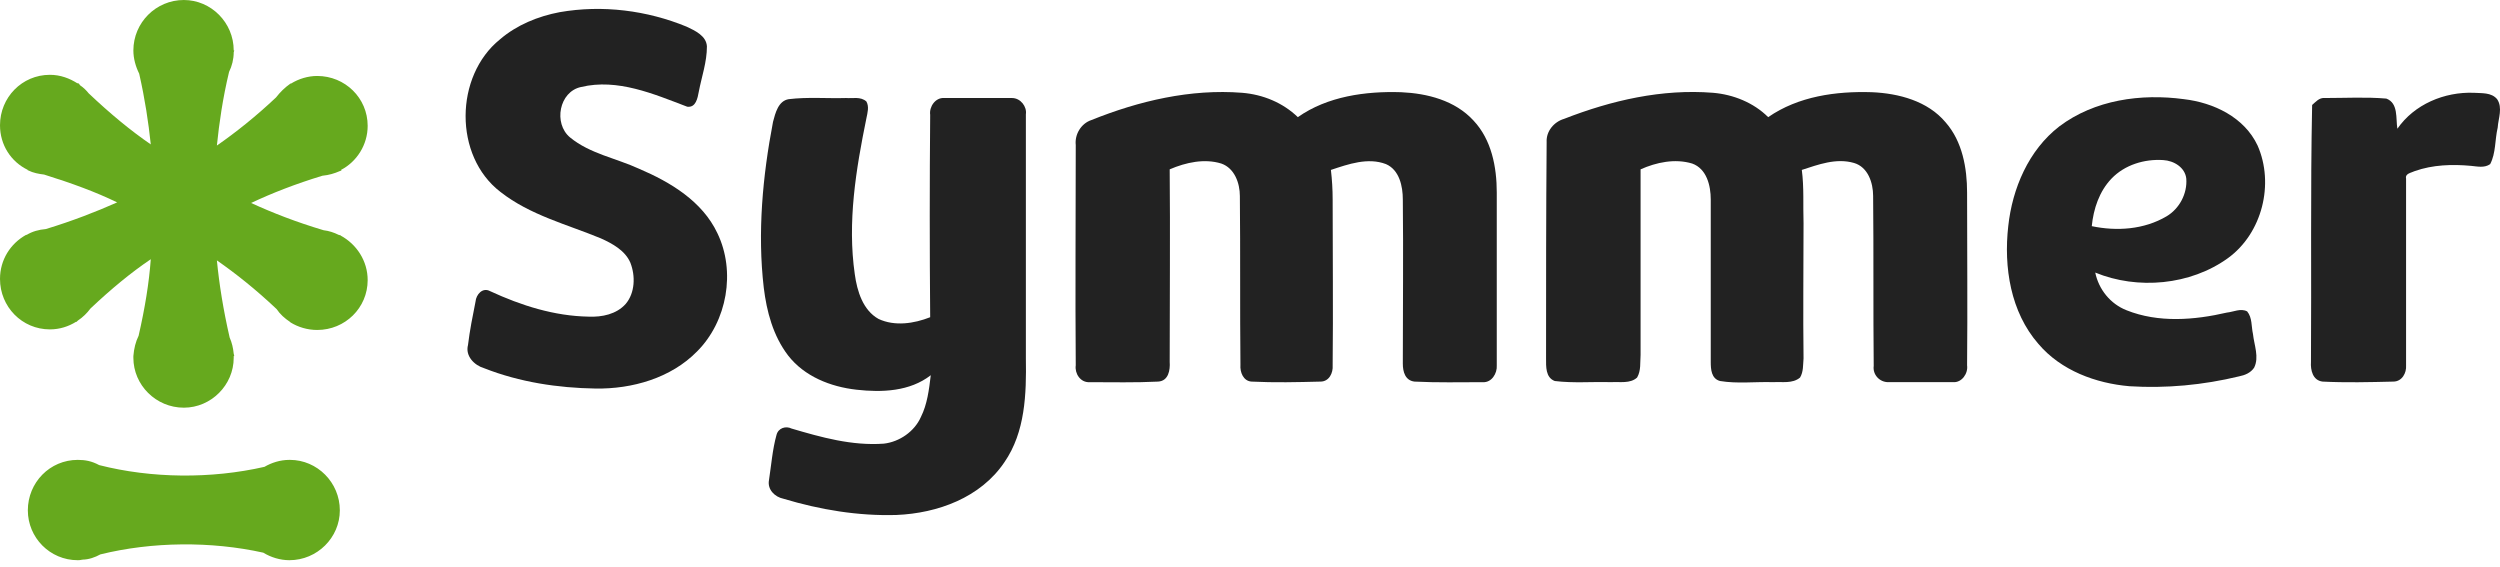 <svg width="163" height="37" viewBox="0 0 163 37" fill="none" xmlns="http://www.w3.org/2000/svg">
<path fill-rule="evenodd" clip-rule="evenodd" d="M11.986 0C13.763 0 15.238 1.475 15.238 3.29H15.275L15.238 3.403C15.238 3.857 15.124 4.31 14.935 4.689C14.519 6.428 14.292 8.016 14.141 9.49C15.389 8.621 16.674 7.6 17.998 6.352C18.262 6.012 18.565 5.709 18.943 5.445H18.981C19.472 5.142 20.077 4.953 20.682 4.953C22.497 4.953 23.972 6.39 23.972 8.205C23.972 9.453 23.253 10.549 22.233 11.079L22.27 11.116L22.157 11.154C21.817 11.305 21.439 11.419 21.023 11.457C19.283 11.986 17.733 12.591 16.372 13.234C17.771 13.877 19.321 14.481 21.098 15.011C21.439 15.049 21.779 15.162 22.081 15.313L22.233 15.351H22.195C23.253 15.918 23.972 17.015 23.972 18.262C23.972 20.077 22.497 21.514 20.682 21.514C20.04 21.514 19.435 21.325 18.943 21.023L18.905 20.985C18.565 20.758 18.262 20.493 18.036 20.153C16.674 18.867 15.389 17.847 14.141 16.977C14.292 18.527 14.557 20.191 14.973 22.006C15.124 22.346 15.2 22.686 15.238 23.064L15.275 23.216H15.238C15.238 23.253 15.238 23.291 15.238 23.329C15.238 25.106 13.763 26.581 11.986 26.581C10.171 26.581 8.696 25.106 8.696 23.329C8.696 23.291 8.696 23.253 8.696 23.216C8.734 22.724 8.848 22.27 9.037 21.892C9.453 20.077 9.717 18.451 9.831 16.901C8.545 17.771 7.26 18.83 5.898 20.115C5.672 20.418 5.407 20.682 5.067 20.909L4.991 20.985H4.953C4.462 21.287 3.894 21.476 3.252 21.476C1.437 21.476 0 20.002 0 18.187C0 16.939 0.681 15.88 1.701 15.313H1.739C2.117 15.086 2.533 14.973 2.987 14.935C4.726 14.406 6.277 13.801 7.638 13.196C6.239 12.515 4.688 11.948 2.874 11.381C2.533 11.343 2.155 11.268 1.853 11.116L1.777 11.079H1.815C0.718 10.549 0 9.453 0 8.167C0 6.352 1.437 4.878 3.252 4.878C3.932 4.878 4.537 5.104 5.067 5.445V5.407C5.142 5.445 5.18 5.483 5.218 5.558C5.445 5.709 5.634 5.898 5.785 6.088C7.184 7.411 8.507 8.507 9.831 9.415C9.679 7.978 9.453 6.466 9.075 4.802C8.848 4.348 8.696 3.819 8.696 3.29C8.696 1.475 10.171 0 11.986 0Z" fill="#66A91E"/>
<path fill-rule="evenodd" clip-rule="evenodd" d="M18.906 29.984C20.683 29.984 22.157 31.459 22.157 33.274C22.157 35.051 20.683 36.525 18.868 36.525C18.263 36.525 17.658 36.336 17.166 36.034C13.764 35.278 9.907 35.315 6.542 36.147C6.201 36.336 5.786 36.487 5.37 36.487L5.332 36.525V36.487C5.256 36.525 5.143 36.525 5.067 36.525C3.252 36.525 1.815 35.051 1.815 33.274C1.815 31.459 3.252 29.984 5.067 29.984C5.559 29.984 5.975 30.06 6.466 30.324C9.869 31.194 13.764 31.232 17.242 30.438C17.696 30.173 18.263 29.984 18.868 29.984H18.906Z" fill="#66A91E"/>
<path d="M36.487 0.794C39.285 0.303 42.197 0.681 44.768 1.739C45.335 2.004 46.053 2.344 46.091 3.025C46.091 4.046 45.751 4.991 45.562 5.974C45.486 6.39 45.373 7.033 44.806 6.957C42.613 6.125 40.269 5.104 37.886 5.672C36.45 5.974 36.072 8.054 37.168 8.961C38.454 10.02 40.193 10.322 41.667 11.003C43.709 11.873 45.789 13.12 46.772 15.2C47.982 17.695 47.415 20.947 45.449 22.913C43.747 24.652 41.214 25.371 38.832 25.333C36.374 25.295 33.879 24.917 31.572 24.01C30.929 23.821 30.324 23.216 30.513 22.497C30.627 21.552 30.816 20.607 31.005 19.662C31.043 19.208 31.459 18.716 31.95 18.981C33.992 19.926 36.147 20.607 38.378 20.645C39.248 20.682 40.193 20.493 40.798 19.813C41.403 19.094 41.441 17.998 41.1 17.128C40.76 16.334 39.928 15.88 39.172 15.54C36.979 14.633 34.559 14.028 32.631 12.515C29.568 10.171 29.644 4.953 32.593 2.571C33.69 1.626 35.089 1.059 36.487 0.794Z" fill="#222222"/>
<path d="M71.16 7.827C74.26 6.58 77.625 5.785 80.99 6.05C82.352 6.164 83.637 6.693 84.62 7.638C86.549 6.277 89.044 5.937 91.351 6.012C93.052 6.088 94.867 6.542 96.077 7.865C97.249 9.113 97.589 10.89 97.589 12.554C97.589 16.297 97.589 20.078 97.589 23.821C97.627 24.35 97.249 24.955 96.682 24.918C95.207 24.918 93.695 24.955 92.22 24.88C91.615 24.804 91.464 24.237 91.464 23.708C91.464 20.154 91.502 16.561 91.464 13.007C91.464 12.138 91.237 11.079 90.368 10.701C89.195 10.247 87.91 10.701 86.775 11.079C86.851 11.722 86.889 12.364 86.889 13.007C86.889 16.599 86.927 20.191 86.889 23.821C86.927 24.313 86.662 24.88 86.095 24.88C84.582 24.918 83.108 24.955 81.596 24.88C81.066 24.842 80.839 24.275 80.877 23.783C80.839 20.116 80.877 16.448 80.839 12.78C80.839 11.949 80.499 10.966 79.629 10.663C78.533 10.323 77.323 10.587 76.264 11.041C76.302 15.238 76.264 19.397 76.264 23.594C76.302 24.124 76.189 24.842 75.508 24.88C74.033 24.955 72.521 24.918 71.046 24.918C70.441 24.955 70.063 24.35 70.139 23.821C70.101 19.019 70.139 14.255 70.139 9.453C70.063 8.773 70.479 8.054 71.16 7.827Z" fill="#222222"/>
<path d="M101.975 7.751C105.076 6.541 108.365 5.785 111.693 6.05C113.016 6.163 114.339 6.693 115.285 7.638C117.251 6.277 119.708 5.936 122.053 6.012C123.792 6.088 125.683 6.579 126.855 7.978C127.951 9.226 128.254 10.965 128.254 12.553C128.254 16.334 128.291 20.078 128.254 23.821C128.329 24.35 127.913 24.955 127.346 24.917C125.947 24.917 124.51 24.917 123.111 24.917C122.544 24.917 122.091 24.426 122.166 23.858C122.128 20.191 122.166 16.485 122.128 12.78C122.128 11.91 121.788 10.889 120.881 10.625C119.708 10.285 118.536 10.738 117.478 11.079C117.629 12.213 117.553 13.385 117.591 14.557C117.591 17.506 117.553 20.418 117.591 23.367C117.553 23.783 117.591 24.237 117.364 24.615C116.873 25.031 116.192 24.879 115.625 24.917C114.453 24.879 113.281 25.031 112.146 24.842C111.579 24.69 111.541 24.085 111.541 23.594C111.541 20.078 111.541 16.523 111.541 13.007C111.541 12.1 111.277 11.003 110.331 10.663C109.197 10.322 107.987 10.587 106.966 11.041C106.966 15.086 106.966 19.132 106.966 23.14C106.928 23.632 107.004 24.161 106.739 24.615C106.286 25.031 105.605 24.879 105.038 24.917C103.828 24.879 102.58 24.993 101.37 24.842C100.765 24.615 100.803 23.896 100.803 23.367C100.803 18.641 100.803 13.952 100.841 9.264C100.803 8.545 101.333 7.94 101.975 7.751Z" fill="#222222"/>
<path d="M156.309 8.394C157.406 6.806 159.372 5.975 161.3 6.05C161.792 6.088 162.434 6.012 162.812 6.466C163.191 7.033 162.888 7.714 162.85 8.319C162.661 9.113 162.737 9.983 162.359 10.701C161.981 10.966 161.527 10.852 161.111 10.814C159.901 10.701 158.616 10.739 157.443 11.155C157.217 11.268 156.801 11.306 156.876 11.646C156.876 15.692 156.876 19.775 156.876 23.821C156.914 24.313 156.612 24.88 156.044 24.88C154.494 24.918 152.944 24.956 151.432 24.88C150.789 24.804 150.638 24.124 150.675 23.594C150.713 17.998 150.637 12.44 150.751 6.844C150.978 6.655 151.205 6.353 151.583 6.391C152.944 6.391 154.267 6.315 155.591 6.428C156.385 6.731 156.196 7.714 156.309 8.394Z" fill="#222222"/>
<path d="M50.402 7.941C50.553 7.374 50.742 6.58 51.422 6.466C52.67 6.315 53.918 6.428 55.166 6.391C55.582 6.428 56.111 6.277 56.489 6.617C56.678 6.958 56.565 7.336 56.489 7.714C55.809 11.041 55.241 14.482 55.733 17.885C55.884 18.981 56.262 20.229 57.283 20.796C58.342 21.288 59.59 21.099 60.648 20.683C60.61 16.259 60.61 11.873 60.648 7.487C60.573 6.958 60.989 6.353 61.556 6.391C63.03 6.391 64.505 6.391 65.98 6.391C66.547 6.391 66.963 6.958 66.887 7.449C66.887 12.78 66.887 18.074 66.887 23.367C66.925 25.674 66.849 28.169 65.488 30.136C63.938 32.442 61.14 33.463 58.455 33.576C55.96 33.652 53.464 33.236 51.082 32.518C50.515 32.404 50.023 31.913 50.137 31.308C50.288 30.325 50.364 29.304 50.628 28.358C50.742 27.905 51.233 27.753 51.611 27.942C53.54 28.51 55.544 29.077 57.623 28.926C58.644 28.812 59.627 28.132 60.043 27.186C60.459 26.355 60.573 25.409 60.686 24.464C59.325 25.523 57.51 25.598 55.846 25.409C54.145 25.22 52.443 24.54 51.385 23.178C50.402 21.893 49.986 20.305 49.797 18.755C49.381 15.163 49.721 11.495 50.402 7.941Z" fill="#222222"/>
<path d="M134.265 8.243C136.572 6.504 139.597 6.088 142.395 6.466C144.323 6.693 146.327 7.638 147.196 9.491C148.293 11.986 147.499 15.2 145.268 16.826C142.81 18.603 139.37 18.905 136.61 17.771C136.836 18.868 137.593 19.813 138.651 20.229C140.731 21.061 143.075 20.872 145.193 20.38C145.608 20.342 146.1 20.078 146.516 20.305C146.856 20.72 146.781 21.288 146.894 21.779C146.97 22.497 147.31 23.291 146.97 23.972C146.743 24.312 146.365 24.464 145.987 24.539C143.642 25.106 141.222 25.333 138.84 25.182C136.647 24.993 134.379 24.161 132.904 22.422C131.089 20.342 130.635 17.431 130.938 14.746C131.203 12.289 132.261 9.793 134.265 8.243ZM137.668 11.646C136.874 12.478 136.496 13.612 136.383 14.746C138.009 15.087 139.786 14.973 141.26 14.104C142.092 13.612 142.621 12.629 142.546 11.646C142.47 10.928 141.752 10.474 141.033 10.436C139.823 10.36 138.538 10.739 137.668 11.646Z" fill="#222222"/>
</svg>
